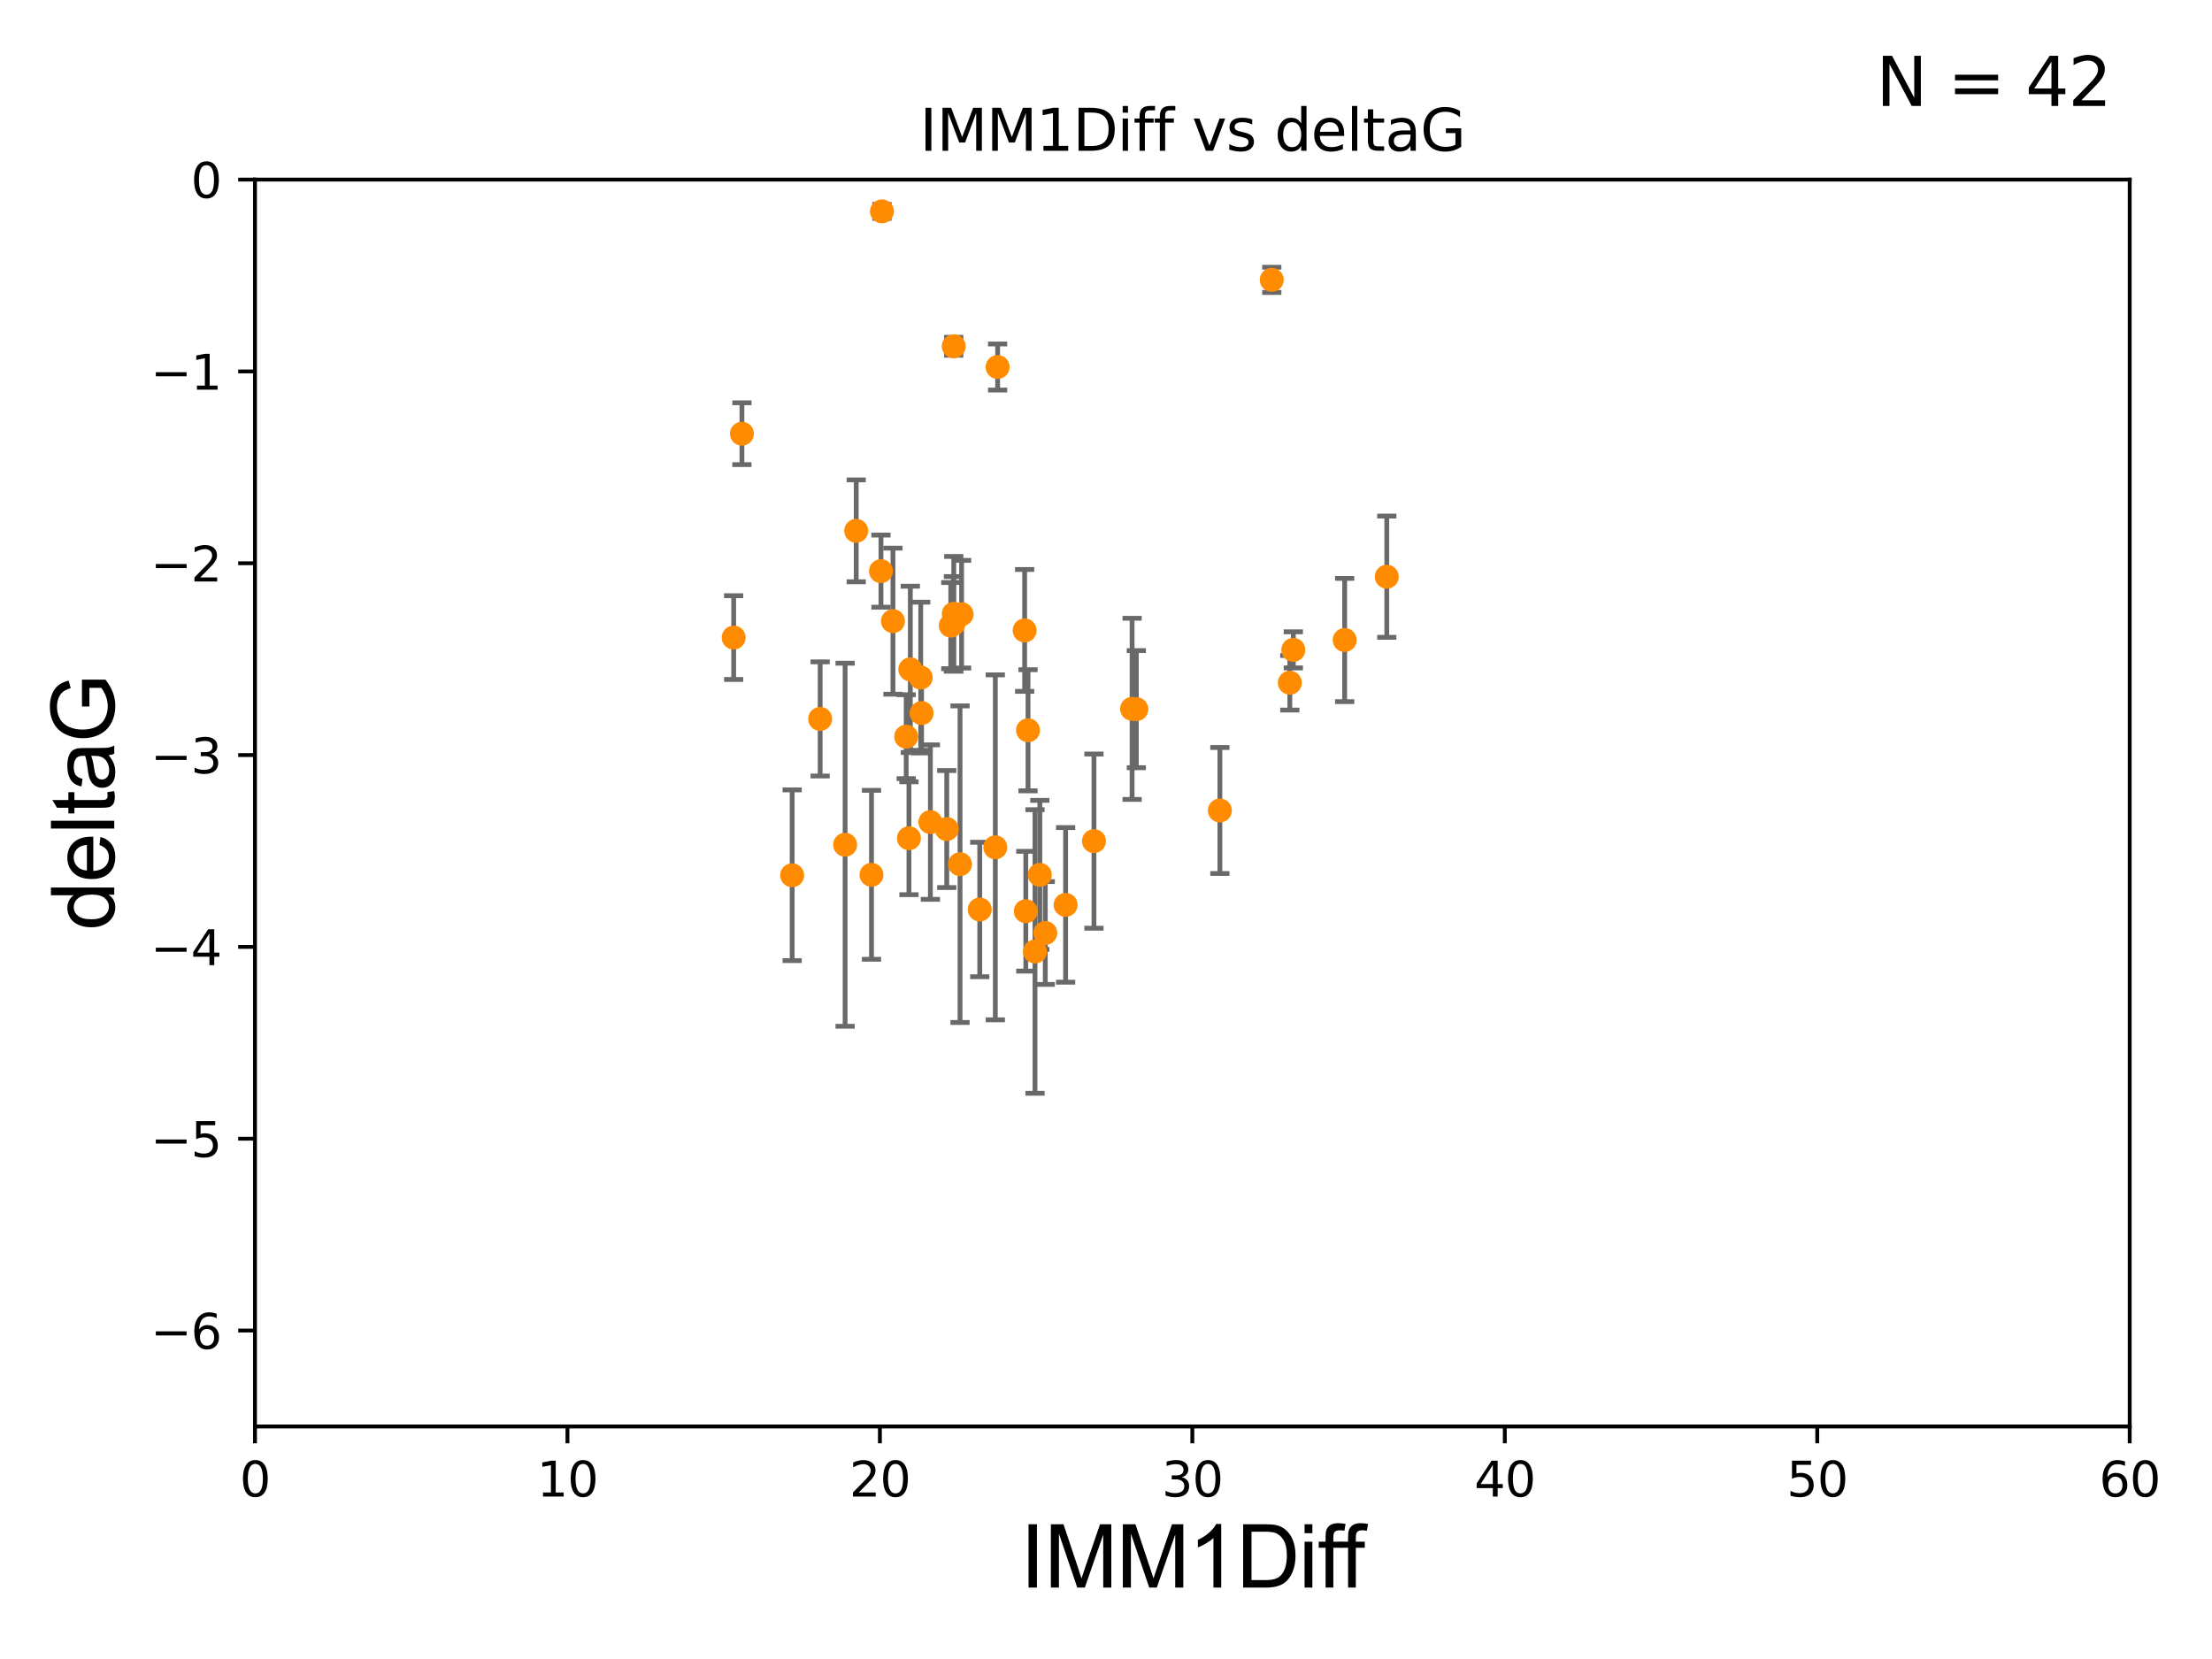 <?xml version="1.0" encoding="utf-8" standalone="no"?>
<!DOCTYPE svg PUBLIC "-//W3C//DTD SVG 1.1//EN"
  "http://www.w3.org/Graphics/SVG/1.1/DTD/svg11.dtd">
<svg xmlns:xlink="http://www.w3.org/1999/xlink" width="460.8pt" height="345.6pt" viewBox="0 0 460.8 345.6" xmlns="http://www.w3.org/2000/svg" version="1.1">
 <defs>
  <style type="text/css">*{stroke-linejoin: round; stroke-linecap: butt}</style>
 </defs>
 <g id="figure_1">
  <g id="patch_1">
   <path d="M 0 345.6 
L 460.8 345.6 
L 460.8 0 
L 0 0 
z
" style="fill: #ffffff"/>
  </g>
  <g id="axes_1">
   <g id="patch_2">
    <path d="M 53.12 297.16 
L 443.655 297.16 
L 443.655 37.411 
L 53.12 37.411 
z
" style="fill: #ffffff"/>
   </g>
   <g id="PathCollection_1">
    <defs>
     <path id="mfcdadd0b49" d="M 0 1.118 
C 0.297 1.118 0.581 1 0.791 0.791 
C 1 0.581 1.118 0.297 1.118 0 
C 1.118 -0.297 1 -0.581 0.791 -0.791 
C 0.581 -1 0.297 -1.118 0 -1.118 
C -0.297 -1.118 -0.581 -1 -0.791 -0.791 
C -1 -0.581 -1.118 -0.297 -1.118 0 
C -1.118 0.297 -1 0.581 -0.791 0.791 
C -0.581 1 -0.297 1.118 0 1.118 
z
" style="stroke: #ff8c00"/>
    </defs>
    <g clip-path="url(#pbab9110bbd)">
     <use xlink:href="#mfcdadd0b49" x="181.547" y="182.237" style="fill: #ff8c00; stroke: #ff8c00"/>
     <use xlink:href="#mfcdadd0b49" x="204.101" y="189.468" style="fill: #ff8c00; stroke: #ff8c00"/>
     <use xlink:href="#mfcdadd0b49" x="215.609" y="198.212" style="fill: #ff8c00; stroke: #ff8c00"/>
     <use xlink:href="#mfcdadd0b49" x="214.157" y="152.128" style="fill: #ff8c00; stroke: #ff8c00"/>
     <use xlink:href="#mfcdadd0b49" x="216.617" y="182.252" style="fill: #ff8c00; stroke: #ff8c00"/>
     <use xlink:href="#mfcdadd0b49" x="193.817" y="171.258" style="fill: #ff8c00; stroke: #ff8c00"/>
     <use xlink:href="#mfcdadd0b49" x="189.352" y="174.618" style="fill: #ff8c00; stroke: #ff8c00"/>
     <use xlink:href="#mfcdadd0b49" x="152.837" y="132.82" style="fill: #ff8c00; stroke: #ff8c00"/>
     <use xlink:href="#mfcdadd0b49" x="213.695" y="189.822" style="fill: #ff8c00; stroke: #ff8c00"/>
     <use xlink:href="#mfcdadd0b49" x="221.987" y="188.505" style="fill: #ff8c00; stroke: #ff8c00"/>
     <use xlink:href="#mfcdadd0b49" x="288.892" y="120.139" style="fill: #ff8c00; stroke: #ff8c00"/>
     <use xlink:href="#mfcdadd0b49" x="235.838" y="147.662" style="fill: #ff8c00; stroke: #ff8c00"/>
     <use xlink:href="#mfcdadd0b49" x="197.227" y="172.707" style="fill: #ff8c00; stroke: #ff8c00"/>
     <use xlink:href="#mfcdadd0b49" x="198.685" y="127.869" style="fill: #ff8c00; stroke: #ff8c00"/>
     <use xlink:href="#mfcdadd0b49" x="268.695" y="142.229" style="fill: #ff8c00; stroke: #ff8c00"/>
     <use xlink:href="#mfcdadd0b49" x="176.054" y="175.971" style="fill: #ff8c00; stroke: #ff8c00"/>
     <use xlink:href="#mfcdadd0b49" x="254.122" y="168.839" style="fill: #ff8c00; stroke: #ff8c00"/>
     <use xlink:href="#mfcdadd0b49" x="188.779" y="153.463" style="fill: #ff8c00; stroke: #ff8c00"/>
     <use xlink:href="#mfcdadd0b49" x="154.555" y="90.347" style="fill: #ff8c00; stroke: #ff8c00"/>
     <use xlink:href="#mfcdadd0b49" x="170.853" y="149.765" style="fill: #ff8c00; stroke: #ff8c00"/>
     <use xlink:href="#mfcdadd0b49" x="183.52" y="118.977" style="fill: #ff8c00; stroke: #ff8c00"/>
     <use xlink:href="#mfcdadd0b49" x="189.638" y="139.439" style="fill: #ff8c00; stroke: #ff8c00"/>
     <use xlink:href="#mfcdadd0b49" x="280.118" y="133.323" style="fill: #ff8c00; stroke: #ff8c00"/>
     <use xlink:href="#mfcdadd0b49" x="236.717" y="147.729" style="fill: #ff8c00; stroke: #ff8c00"/>
     <use xlink:href="#mfcdadd0b49" x="217.75" y="194.359" style="fill: #ff8c00; stroke: #ff8c00"/>
     <use xlink:href="#mfcdadd0b49" x="198.061" y="130.324" style="fill: #ff8c00; stroke: #ff8c00"/>
     <use xlink:href="#mfcdadd0b49" x="178.365" y="110.584" style="fill: #ff8c00; stroke: #ff8c00"/>
     <use xlink:href="#mfcdadd0b49" x="191.981" y="148.545" style="fill: #ff8c00; stroke: #ff8c00"/>
     <use xlink:href="#mfcdadd0b49" x="227.891" y="175.22" style="fill: #ff8c00; stroke: #ff8c00"/>
     <use xlink:href="#mfcdadd0b49" x="186.019" y="129.398" style="fill: #ff8c00; stroke: #ff8c00"/>
     <use xlink:href="#mfcdadd0b49" x="191.805" y="141.149" style="fill: #ff8c00; stroke: #ff8c00"/>
     <use xlink:href="#mfcdadd0b49" x="264.933" y="58.296" style="fill: #ff8c00; stroke: #ff8c00"/>
     <use xlink:href="#mfcdadd0b49" x="198.679" y="72.141" style="fill: #ff8c00; stroke: #ff8c00"/>
     <use xlink:href="#mfcdadd0b49" x="198.62" y="129.947" style="fill: #ff8c00; stroke: #ff8c00"/>
     <use xlink:href="#mfcdadd0b49" x="199.994" y="180.024" style="fill: #ff8c00; stroke: #ff8c00"/>
     <use xlink:href="#mfcdadd0b49" x="213.454" y="131.331" style="fill: #ff8c00; stroke: #ff8c00"/>
     <use xlink:href="#mfcdadd0b49" x="207.824" y="76.455" style="fill: #ff8c00; stroke: #ff8c00"/>
     <use xlink:href="#mfcdadd0b49" x="269.424" y="135.376" style="fill: #ff8c00; stroke: #ff8c00"/>
     <use xlink:href="#mfcdadd0b49" x="200.319" y="127.954" style="fill: #ff8c00; stroke: #ff8c00"/>
     <use xlink:href="#mfcdadd0b49" x="207.342" y="176.517" style="fill: #ff8c00; stroke: #ff8c00"/>
     <use xlink:href="#mfcdadd0b49" x="183.728" y="44.03" style="fill: #ff8c00; stroke: #ff8c00"/>
     <use xlink:href="#mfcdadd0b49" x="165.021" y="182.334" style="fill: #ff8c00; stroke: #ff8c00"/>
    </g>
   </g>
   <g id="matplotlib.axis_1">
    <g id="xtick_1">
     <g id="line2d_1">
      <defs>
       <path id="m241392efc1" d="M 0 0 
L 0 3.5 
" style="stroke: #000000; stroke-width: 0.8"/>
      </defs>
      <g>
       <use xlink:href="#m241392efc1" x="53.12" y="297.16" style="stroke: #000000; stroke-width: 0.8"/>
      </g>
     </g>
     <g id="text_1">
      <!-- 0 -->
      <g transform="translate(49.939 311.758)scale(0.1 -0.1)">
       <defs>
        <path id="DejaVuSans-30" d="M 2034 4250 
Q 1547 4250 1301 3770 
Q 1056 3291 1056 2328 
Q 1056 1369 1301 889 
Q 1547 409 2034 409 
Q 2525 409 2770 889 
Q 3016 1369 3016 2328 
Q 3016 3291 2770 3770 
Q 2525 4250 2034 4250 
z
M 2034 4750 
Q 2819 4750 3233 4129 
Q 3647 3509 3647 2328 
Q 3647 1150 3233 529 
Q 2819 -91 2034 -91 
Q 1250 -91 836 529 
Q 422 1150 422 2328 
Q 422 3509 836 4129 
Q 1250 4750 2034 4750 
z
" transform="scale(0.016)"/>
       </defs>
       <use xlink:href="#DejaVuSans-30"/>
      </g>
     </g>
    </g>
    <g id="xtick_2">
     <g id="line2d_2">
      <g>
       <use xlink:href="#m241392efc1" x="118.209" y="297.16" style="stroke: #000000; stroke-width: 0.8"/>
      </g>
     </g>
     <g id="text_2">
      <!-- 10 -->
      <g transform="translate(111.847 311.758)scale(0.1 -0.1)">
       <defs>
        <path id="DejaVuSans-31" d="M 794 531 
L 1825 531 
L 1825 4091 
L 703 3866 
L 703 4441 
L 1819 4666 
L 2450 4666 
L 2450 531 
L 3481 531 
L 3481 0 
L 794 0 
L 794 531 
z
" transform="scale(0.016)"/>
       </defs>
       <use xlink:href="#DejaVuSans-31"/>
       <use xlink:href="#DejaVuSans-30" x="63.623"/>
      </g>
     </g>
    </g>
    <g id="xtick_3">
     <g id="line2d_3">
      <g>
       <use xlink:href="#m241392efc1" x="183.298" y="297.16" style="stroke: #000000; stroke-width: 0.8"/>
      </g>
     </g>
     <g id="text_3">
      <!-- 20 -->
      <g transform="translate(176.936 311.758)scale(0.1 -0.1)">
       <defs>
        <path id="DejaVuSans-32" d="M 1228 531 
L 3431 531 
L 3431 0 
L 469 0 
L 469 531 
Q 828 903 1448 1529 
Q 2069 2156 2228 2338 
Q 2531 2678 2651 2914 
Q 2772 3150 2772 3378 
Q 2772 3750 2511 3984 
Q 2250 4219 1831 4219 
Q 1534 4219 1204 4116 
Q 875 4013 500 3803 
L 500 4441 
Q 881 4594 1212 4672 
Q 1544 4750 1819 4750 
Q 2544 4750 2975 4387 
Q 3406 4025 3406 3419 
Q 3406 3131 3298 2873 
Q 3191 2616 2906 2266 
Q 2828 2175 2409 1742 
Q 1991 1309 1228 531 
z
" transform="scale(0.016)"/>
       </defs>
       <use xlink:href="#DejaVuSans-32"/>
       <use xlink:href="#DejaVuSans-30" x="63.623"/>
      </g>
     </g>
    </g>
    <g id="xtick_4">
     <g id="line2d_4">
      <g>
       <use xlink:href="#m241392efc1" x="248.387" y="297.16" style="stroke: #000000; stroke-width: 0.8"/>
      </g>
     </g>
     <g id="text_4">
      <!-- 30 -->
      <g transform="translate(242.025 311.758)scale(0.1 -0.1)">
       <defs>
        <path id="DejaVuSans-33" d="M 2597 2516 
Q 3050 2419 3304 2112 
Q 3559 1806 3559 1356 
Q 3559 666 3084 287 
Q 2609 -91 1734 -91 
Q 1441 -91 1130 -33 
Q 819 25 488 141 
L 488 750 
Q 750 597 1062 519 
Q 1375 441 1716 441 
Q 2309 441 2620 675 
Q 2931 909 2931 1356 
Q 2931 1769 2642 2001 
Q 2353 2234 1838 2234 
L 1294 2234 
L 1294 2753 
L 1863 2753 
Q 2328 2753 2575 2939 
Q 2822 3125 2822 3475 
Q 2822 3834 2567 4026 
Q 2313 4219 1838 4219 
Q 1578 4219 1281 4162 
Q 984 4106 628 3988 
L 628 4550 
Q 988 4650 1302 4700 
Q 1616 4750 1894 4750 
Q 2613 4750 3031 4423 
Q 3450 4097 3450 3541 
Q 3450 3153 3228 2886 
Q 3006 2619 2597 2516 
z
" transform="scale(0.016)"/>
       </defs>
       <use xlink:href="#DejaVuSans-33"/>
       <use xlink:href="#DejaVuSans-30" x="63.623"/>
      </g>
     </g>
    </g>
    <g id="xtick_5">
     <g id="line2d_5">
      <g>
       <use xlink:href="#m241392efc1" x="313.477" y="297.16" style="stroke: #000000; stroke-width: 0.8"/>
      </g>
     </g>
     <g id="text_5">
      <!-- 40 -->
      <g transform="translate(307.114 311.758)scale(0.1 -0.1)">
       <defs>
        <path id="DejaVuSans-34" d="M 2419 4116 
L 825 1625 
L 2419 1625 
L 2419 4116 
z
M 2253 4666 
L 3047 4666 
L 3047 1625 
L 3713 1625 
L 3713 1100 
L 3047 1100 
L 3047 0 
L 2419 0 
L 2419 1100 
L 313 1100 
L 313 1709 
L 2253 4666 
z
" transform="scale(0.016)"/>
       </defs>
       <use xlink:href="#DejaVuSans-34"/>
       <use xlink:href="#DejaVuSans-30" x="63.623"/>
      </g>
     </g>
    </g>
    <g id="xtick_6">
     <g id="line2d_6">
      <g>
       <use xlink:href="#m241392efc1" x="378.566" y="297.16" style="stroke: #000000; stroke-width: 0.8"/>
      </g>
     </g>
     <g id="text_6">
      <!-- 50 -->
      <g transform="translate(372.203 311.758)scale(0.1 -0.1)">
       <defs>
        <path id="DejaVuSans-35" d="M 691 4666 
L 3169 4666 
L 3169 4134 
L 1269 4134 
L 1269 2991 
Q 1406 3038 1543 3061 
Q 1681 3084 1819 3084 
Q 2600 3084 3056 2656 
Q 3513 2228 3513 1497 
Q 3513 744 3044 326 
Q 2575 -91 1722 -91 
Q 1428 -91 1123 -41 
Q 819 9 494 109 
L 494 744 
Q 775 591 1075 516 
Q 1375 441 1709 441 
Q 2250 441 2565 725 
Q 2881 1009 2881 1497 
Q 2881 1984 2565 2268 
Q 2250 2553 1709 2553 
Q 1456 2553 1204 2497 
Q 953 2441 691 2322 
L 691 4666 
z
" transform="scale(0.016)"/>
       </defs>
       <use xlink:href="#DejaVuSans-35"/>
       <use xlink:href="#DejaVuSans-30" x="63.623"/>
      </g>
     </g>
    </g>
    <g id="xtick_7">
     <g id="line2d_7">
      <g>
       <use xlink:href="#m241392efc1" x="443.655" y="297.16" style="stroke: #000000; stroke-width: 0.8"/>
      </g>
     </g>
     <g id="text_7">
      <!-- 60 -->
      <g transform="translate(437.293 311.758)scale(0.1 -0.1)">
       <defs>
        <path id="DejaVuSans-36" d="M 2113 2584 
Q 1688 2584 1439 2293 
Q 1191 2003 1191 1497 
Q 1191 994 1439 701 
Q 1688 409 2113 409 
Q 2538 409 2786 701 
Q 3034 994 3034 1497 
Q 3034 2003 2786 2293 
Q 2538 2584 2113 2584 
z
M 3366 4563 
L 3366 3988 
Q 3128 4100 2886 4159 
Q 2644 4219 2406 4219 
Q 1781 4219 1451 3797 
Q 1122 3375 1075 2522 
Q 1259 2794 1537 2939 
Q 1816 3084 2150 3084 
Q 2853 3084 3261 2657 
Q 3669 2231 3669 1497 
Q 3669 778 3244 343 
Q 2819 -91 2113 -91 
Q 1303 -91 875 529 
Q 447 1150 447 2328 
Q 447 3434 972 4092 
Q 1497 4750 2381 4750 
Q 2619 4750 2861 4703 
Q 3103 4656 3366 4563 
z
" transform="scale(0.016)"/>
       </defs>
       <use xlink:href="#DejaVuSans-36"/>
       <use xlink:href="#DejaVuSans-30" x="63.623"/>
      </g>
     </g>
    </g>
    <g id="text_8">
     <!-- IMM1Diff -->
     <g transform="translate(212.546 330.722)scale(0.18 -0.18)">
      <defs>
       <path id="ArialMT-49" d="M 597 0 
L 597 4581 
L 1203 4581 
L 1203 0 
L 597 0 
z
" transform="scale(0.016)"/>
       <path id="ArialMT-4d" d="M 475 0 
L 475 4581 
L 1388 4581 
L 2472 1338 
Q 2622 884 2691 659 
Q 2769 909 2934 1394 
L 4031 4581 
L 4847 4581 
L 4847 0 
L 4263 0 
L 4263 3834 
L 2931 0 
L 2384 0 
L 1059 3900 
L 1059 0 
L 475 0 
z
" transform="scale(0.016)"/>
       <path id="ArialMT-31" d="M 2384 0 
L 1822 0 
L 1822 3584 
Q 1619 3391 1289 3197 
Q 959 3003 697 2906 
L 697 3450 
Q 1169 3672 1522 3987 
Q 1875 4303 2022 4600 
L 2384 4600 
L 2384 0 
z
" transform="scale(0.016)"/>
       <path id="ArialMT-44" d="M 494 0 
L 494 4581 
L 2072 4581 
Q 2606 4581 2888 4516 
Q 3281 4425 3559 4188 
Q 3922 3881 4101 3404 
Q 4281 2928 4281 2316 
Q 4281 1794 4159 1391 
Q 4038 988 3847 723 
Q 3656 459 3429 307 
Q 3203 156 2883 78 
Q 2563 0 2147 0 
L 494 0 
z
M 1100 541 
L 2078 541 
Q 2531 541 2789 625 
Q 3047 709 3200 863 
Q 3416 1078 3536 1442 
Q 3656 1806 3656 2325 
Q 3656 3044 3420 3430 
Q 3184 3816 2847 3947 
Q 2603 4041 2063 4041 
L 1100 4041 
L 1100 541 
z
" transform="scale(0.016)"/>
       <path id="ArialMT-69" d="M 425 3934 
L 425 4581 
L 988 4581 
L 988 3934 
L 425 3934 
z
M 425 0 
L 425 3319 
L 988 3319 
L 988 0 
L 425 0 
z
" transform="scale(0.016)"/>
       <path id="ArialMT-66" d="M 556 0 
L 556 2881 
L 59 2881 
L 59 3319 
L 556 3319 
L 556 3672 
Q 556 4006 616 4169 
Q 697 4388 901 4523 
Q 1106 4659 1475 4659 
Q 1713 4659 2000 4603 
L 1916 4113 
Q 1741 4144 1584 4144 
Q 1328 4144 1222 4034 
Q 1116 3925 1116 3625 
L 1116 3319 
L 1763 3319 
L 1763 2881 
L 1116 2881 
L 1116 0 
L 556 0 
z
" transform="scale(0.016)"/>
      </defs>
      <use xlink:href="#ArialMT-49"/>
      <use xlink:href="#ArialMT-4d" x="27.783"/>
      <use xlink:href="#ArialMT-4d" x="111.084"/>
      <use xlink:href="#ArialMT-31" x="194.385"/>
      <use xlink:href="#ArialMT-44" x="250"/>
      <use xlink:href="#ArialMT-69" x="322.217"/>
      <use xlink:href="#ArialMT-66" x="344.434"/>
      <use xlink:href="#ArialMT-66" x="370.467"/>
     </g>
    </g>
   </g>
   <g id="matplotlib.axis_2">
    <g id="ytick_1">
     <g id="line2d_8">
      <defs>
       <path id="m62f7fb0373" d="M 0 0 
L -3.5 0 
" style="stroke: #000000; stroke-width: 0.8"/>
      </defs>
      <g>
       <use xlink:href="#m62f7fb0373" x="53.12" y="277.179" style="stroke: #000000; stroke-width: 0.8"/>
      </g>
     </g>
     <g id="text_9">
      <!-- −6 -->
      <g transform="translate(31.378 280.979)scale(0.1 -0.1)">
       <defs>
        <path id="DejaVuSans-2212" d="M 678 2272 
L 4684 2272 
L 4684 1741 
L 678 1741 
L 678 2272 
z
" transform="scale(0.016)"/>
       </defs>
       <use xlink:href="#DejaVuSans-2212"/>
       <use xlink:href="#DejaVuSans-36" x="83.789"/>
      </g>
     </g>
    </g>
    <g id="ytick_2">
     <g id="line2d_9">
      <g>
       <use xlink:href="#m62f7fb0373" x="53.12" y="237.218" style="stroke: #000000; stroke-width: 0.8"/>
      </g>
     </g>
     <g id="text_10">
      <!-- −5 -->
      <g transform="translate(31.378 241.017)scale(0.1 -0.1)">
       <use xlink:href="#DejaVuSans-2212"/>
       <use xlink:href="#DejaVuSans-35" x="83.789"/>
      </g>
     </g>
    </g>
    <g id="ytick_3">
     <g id="line2d_10">
      <g>
       <use xlink:href="#m62f7fb0373" x="53.12" y="197.257" style="stroke: #000000; stroke-width: 0.8"/>
      </g>
     </g>
     <g id="text_11">
      <!-- −4 -->
      <g transform="translate(31.378 201.056)scale(0.1 -0.1)">
       <use xlink:href="#DejaVuSans-2212"/>
       <use xlink:href="#DejaVuSans-34" x="83.789"/>
      </g>
     </g>
    </g>
    <g id="ytick_4">
     <g id="line2d_11">
      <g>
       <use xlink:href="#m62f7fb0373" x="53.12" y="157.295" style="stroke: #000000; stroke-width: 0.8"/>
      </g>
     </g>
     <g id="text_12">
      <!-- −3 -->
      <g transform="translate(31.378 161.094)scale(0.1 -0.1)">
       <use xlink:href="#DejaVuSans-2212"/>
       <use xlink:href="#DejaVuSans-33" x="83.789"/>
      </g>
     </g>
    </g>
    <g id="ytick_5">
     <g id="line2d_12">
      <g>
       <use xlink:href="#m62f7fb0373" x="53.12" y="117.334" style="stroke: #000000; stroke-width: 0.8"/>
      </g>
     </g>
     <g id="text_13">
      <!-- −2 -->
      <g transform="translate(31.378 121.133)scale(0.1 -0.1)">
       <use xlink:href="#DejaVuSans-2212"/>
       <use xlink:href="#DejaVuSans-32" x="83.789"/>
      </g>
     </g>
    </g>
    <g id="ytick_6">
     <g id="line2d_13">
      <g>
       <use xlink:href="#m62f7fb0373" x="53.12" y="77.373" style="stroke: #000000; stroke-width: 0.8"/>
      </g>
     </g>
     <g id="text_14">
      <!-- −1 -->
      <g transform="translate(31.378 81.172)scale(0.1 -0.1)">
       <use xlink:href="#DejaVuSans-2212"/>
       <use xlink:href="#DejaVuSans-31" x="83.789"/>
      </g>
     </g>
    </g>
    <g id="ytick_7">
     <g id="line2d_14">
      <g>
       <use xlink:href="#m62f7fb0373" x="53.12" y="37.411" style="stroke: #000000; stroke-width: 0.8"/>
      </g>
     </g>
     <g id="text_15">
      <!-- 0 -->
      <g transform="translate(39.758 41.21)scale(0.1 -0.1)">
       <use xlink:href="#DejaVuSans-30"/>
      </g>
     </g>
    </g>
    <g id="text_16">
     <!-- deltaG -->
     <g transform="translate(23.8 193.8)rotate(-90)scale(0.18 -0.18)">
      <defs>
       <path id="ArialMT-64" d="M 2575 0 
L 2575 419 
Q 2259 -75 1647 -75 
Q 1250 -75 917 144 
Q 584 363 401 755 
Q 219 1147 219 1656 
Q 219 2153 384 2558 
Q 550 2963 881 3178 
Q 1213 3394 1622 3394 
Q 1922 3394 2156 3267 
Q 2391 3141 2538 2938 
L 2538 4581 
L 3097 4581 
L 3097 0 
L 2575 0 
z
M 797 1656 
Q 797 1019 1065 703 
Q 1334 388 1700 388 
Q 2069 388 2326 689 
Q 2584 991 2584 1609 
Q 2584 2291 2321 2609 
Q 2059 2928 1675 2928 
Q 1300 2928 1048 2622 
Q 797 2316 797 1656 
z
" transform="scale(0.016)"/>
       <path id="ArialMT-65" d="M 2694 1069 
L 3275 997 
Q 3138 488 2766 206 
Q 2394 -75 1816 -75 
Q 1088 -75 661 373 
Q 234 822 234 1631 
Q 234 2469 665 2931 
Q 1097 3394 1784 3394 
Q 2450 3394 2872 2941 
Q 3294 2488 3294 1666 
Q 3294 1616 3291 1516 
L 816 1516 
Q 847 969 1125 678 
Q 1403 388 1819 388 
Q 2128 388 2347 550 
Q 2566 713 2694 1069 
z
M 847 1978 
L 2700 1978 
Q 2663 2397 2488 2606 
Q 2219 2931 1791 2931 
Q 1403 2931 1139 2672 
Q 875 2413 847 1978 
z
" transform="scale(0.016)"/>
       <path id="ArialMT-6c" d="M 409 0 
L 409 4581 
L 972 4581 
L 972 0 
L 409 0 
z
" transform="scale(0.016)"/>
       <path id="ArialMT-74" d="M 1650 503 
L 1731 6 
Q 1494 -44 1306 -44 
Q 1000 -44 831 53 
Q 663 150 594 308 
Q 525 466 525 972 
L 525 2881 
L 113 2881 
L 113 3319 
L 525 3319 
L 525 4141 
L 1084 4478 
L 1084 3319 
L 1650 3319 
L 1650 2881 
L 1084 2881 
L 1084 941 
Q 1084 700 1114 631 
Q 1144 563 1211 522 
Q 1278 481 1403 481 
Q 1497 481 1650 503 
z
" transform="scale(0.016)"/>
       <path id="ArialMT-61" d="M 2588 409 
Q 2275 144 1986 34 
Q 1697 -75 1366 -75 
Q 819 -75 525 192 
Q 231 459 231 875 
Q 231 1119 342 1320 
Q 453 1522 633 1644 
Q 813 1766 1038 1828 
Q 1203 1872 1538 1913 
Q 2219 1994 2541 2106 
Q 2544 2222 2544 2253 
Q 2544 2597 2384 2738 
Q 2169 2928 1744 2928 
Q 1347 2928 1158 2789 
Q 969 2650 878 2297 
L 328 2372 
Q 403 2725 575 2942 
Q 747 3159 1072 3276 
Q 1397 3394 1825 3394 
Q 2250 3394 2515 3294 
Q 2781 3194 2906 3042 
Q 3031 2891 3081 2659 
Q 3109 2516 3109 2141 
L 3109 1391 
Q 3109 606 3145 398 
Q 3181 191 3288 0 
L 2700 0 
Q 2613 175 2588 409 
z
M 2541 1666 
Q 2234 1541 1622 1453 
Q 1275 1403 1131 1340 
Q 988 1278 909 1158 
Q 831 1038 831 891 
Q 831 666 1001 516 
Q 1172 366 1500 366 
Q 1825 366 2078 508 
Q 2331 650 2450 897 
Q 2541 1088 2541 1459 
L 2541 1666 
z
" transform="scale(0.016)"/>
       <path id="ArialMT-47" d="M 2638 1797 
L 2638 2334 
L 4578 2338 
L 4578 638 
Q 4131 281 3656 101 
Q 3181 -78 2681 -78 
Q 2006 -78 1454 211 
Q 903 500 622 1047 
Q 341 1594 341 2269 
Q 341 2938 620 3517 
Q 900 4097 1425 4378 
Q 1950 4659 2634 4659 
Q 3131 4659 3532 4498 
Q 3934 4338 4162 4050 
Q 4391 3763 4509 3300 
L 3963 3150 
Q 3859 3500 3706 3700 
Q 3553 3900 3268 4020 
Q 2984 4141 2638 4141 
Q 2222 4141 1919 4014 
Q 1616 3888 1430 3681 
Q 1244 3475 1141 3228 
Q 966 2803 966 2306 
Q 966 1694 1177 1281 
Q 1388 869 1791 669 
Q 2194 469 2647 469 
Q 3041 469 3416 620 
Q 3791 772 3984 944 
L 3984 1797 
L 2638 1797 
z
" transform="scale(0.016)"/>
      </defs>
      <use xlink:href="#ArialMT-64"/>
      <use xlink:href="#ArialMT-65" x="55.615"/>
      <use xlink:href="#ArialMT-6c" x="111.23"/>
      <use xlink:href="#ArialMT-74" x="133.447"/>
      <use xlink:href="#ArialMT-61" x="161.23"/>
      <use xlink:href="#ArialMT-47" x="216.846"/>
     </g>
    </g>
   </g>
   <g id="LineCollection_1">
    <path d="M 181.547 199.83 
L 181.547 164.644 
" clip-path="url(#pbab9110bbd)" style="fill: none; stroke: #696969"/>
    <path d="M 204.101 203.474 
L 204.101 175.462 
" clip-path="url(#pbab9110bbd)" style="fill: none; stroke: #696969"/>
    <path d="M 215.609 227.747 
L 215.609 168.678 
" clip-path="url(#pbab9110bbd)" style="fill: none; stroke: #696969"/>
    <path d="M 214.157 164.745 
L 214.157 139.512 
" clip-path="url(#pbab9110bbd)" style="fill: none; stroke: #696969"/>
    <path d="M 216.617 197.771 
L 216.617 166.733 
" clip-path="url(#pbab9110bbd)" style="fill: none; stroke: #696969"/>
    <path d="M 193.817 187.346 
L 193.817 155.17 
" clip-path="url(#pbab9110bbd)" style="fill: none; stroke: #696969"/>
    <path d="M 189.352 186.38 
L 189.352 162.857 
" clip-path="url(#pbab9110bbd)" style="fill: none; stroke: #696969"/>
    <path d="M 152.837 141.544 
L 152.837 124.096 
" clip-path="url(#pbab9110bbd)" style="fill: none; stroke: #696969"/>
    <path d="M 213.695 202.298 
L 213.695 177.345 
" clip-path="url(#pbab9110bbd)" style="fill: none; stroke: #696969"/>
    <path d="M 221.987 204.609 
L 221.987 172.4 
" clip-path="url(#pbab9110bbd)" style="fill: none; stroke: #696969"/>
    <path d="M 288.892 132.769 
L 288.892 107.508 
" clip-path="url(#pbab9110bbd)" style="fill: none; stroke: #696969"/>
    <path d="M 235.838 166.531 
L 235.838 128.793 
" clip-path="url(#pbab9110bbd)" style="fill: none; stroke: #696969"/>
    <path d="M 197.227 184.894 
L 197.227 160.52 
" clip-path="url(#pbab9110bbd)" style="fill: none; stroke: #696969"/>
    <path d="M 198.685 139.82 
L 198.685 115.917 
" clip-path="url(#pbab9110bbd)" style="fill: none; stroke: #696969"/>
    <path d="M 268.695 147.914 
L 268.695 136.544 
" clip-path="url(#pbab9110bbd)" style="fill: none; stroke: #696969"/>
    <path d="M 176.054 213.79 
L 176.054 138.152 
" clip-path="url(#pbab9110bbd)" style="fill: none; stroke: #696969"/>
    <path d="M 254.122 181.965 
L 254.122 155.714 
" clip-path="url(#pbab9110bbd)" style="fill: none; stroke: #696969"/>
    <path d="M 188.779 162.203 
L 188.779 144.722 
" clip-path="url(#pbab9110bbd)" style="fill: none; stroke: #696969"/>
    <path d="M 154.555 96.784 
L 154.555 83.909 
" clip-path="url(#pbab9110bbd)" style="fill: none; stroke: #696969"/>
    <path d="M 170.853 161.656 
L 170.853 137.874 
" clip-path="url(#pbab9110bbd)" style="fill: none; stroke: #696969"/>
    <path d="M 183.52 126.49 
L 183.52 111.463 
" clip-path="url(#pbab9110bbd)" style="fill: none; stroke: #696969"/>
    <path d="M 189.638 156.758 
L 189.638 122.12 
" clip-path="url(#pbab9110bbd)" style="fill: none; stroke: #696969"/>
    <path d="M 280.118 146.156 
L 280.118 120.491 
" clip-path="url(#pbab9110bbd)" style="fill: none; stroke: #696969"/>
    <path d="M 236.717 159.93 
L 236.717 135.529 
" clip-path="url(#pbab9110bbd)" style="fill: none; stroke: #696969"/>
    <path d="M 217.75 205.069 
L 217.75 183.649 
" clip-path="url(#pbab9110bbd)" style="fill: none; stroke: #696969"/>
    <path d="M 198.061 139.295 
L 198.061 121.353 
" clip-path="url(#pbab9110bbd)" style="fill: none; stroke: #696969"/>
    <path d="M 178.365 121.198 
L 178.365 99.969 
" clip-path="url(#pbab9110bbd)" style="fill: none; stroke: #696969"/>
    <path d="M 191.981 156.315 
L 191.981 140.775 
" clip-path="url(#pbab9110bbd)" style="fill: none; stroke: #696969"/>
    <path d="M 227.891 193.363 
L 227.891 157.077 
" clip-path="url(#pbab9110bbd)" style="fill: none; stroke: #696969"/>
    <path d="M 186.019 144.612 
L 186.019 114.184 
" clip-path="url(#pbab9110bbd)" style="fill: none; stroke: #696969"/>
    <path d="M 191.805 156.854 
L 191.805 125.445 
" clip-path="url(#pbab9110bbd)" style="fill: none; stroke: #696969"/>
    <path d="M 264.933 60.924 
L 264.933 55.667 
" clip-path="url(#pbab9110bbd)" style="fill: none; stroke: #696969"/>
    <path d="M 198.679 74.007 
L 198.679 70.275 
" clip-path="url(#pbab9110bbd)" style="fill: none; stroke: #696969"/>
    <path d="M 198.62 139.786 
L 198.62 120.108 
" clip-path="url(#pbab9110bbd)" style="fill: none; stroke: #696969"/>
    <path d="M 199.994 212.998 
L 199.994 147.05 
" clip-path="url(#pbab9110bbd)" style="fill: none; stroke: #696969"/>
    <path d="M 213.454 144.025 
L 213.454 118.637 
" clip-path="url(#pbab9110bbd)" style="fill: none; stroke: #696969"/>
    <path d="M 207.824 81.253 
L 207.824 71.657 
" clip-path="url(#pbab9110bbd)" style="fill: none; stroke: #696969"/>
    <path d="M 269.424 139.136 
L 269.424 131.615 
" clip-path="url(#pbab9110bbd)" style="fill: none; stroke: #696969"/>
    <path d="M 200.319 139.163 
L 200.319 116.746 
" clip-path="url(#pbab9110bbd)" style="fill: none; stroke: #696969"/>
    <path d="M 207.342 212.446 
L 207.342 140.589 
" clip-path="url(#pbab9110bbd)" style="fill: none; stroke: #696969"/>
    <path d="M 183.728 45.49 
L 183.728 42.569 
" clip-path="url(#pbab9110bbd)" style="fill: none; stroke: #696969"/>
    <path d="M 165.021 200.12 
L 165.021 164.548 
" clip-path="url(#pbab9110bbd)" style="fill: none; stroke: #696969"/>
   </g>
   <g id="line2d_15">
    <defs>
     <path id="ma046e98c63" d="M 2 0 
L -2 -0 
" style="stroke: #696969"/>
    </defs>
    <g clip-path="url(#pbab9110bbd)">
     <use xlink:href="#ma046e98c63" x="181.547" y="199.83" style="fill: #696969; stroke: #696969"/>
     <use xlink:href="#ma046e98c63" x="204.101" y="203.474" style="fill: #696969; stroke: #696969"/>
     <use xlink:href="#ma046e98c63" x="215.609" y="227.747" style="fill: #696969; stroke: #696969"/>
     <use xlink:href="#ma046e98c63" x="214.157" y="164.745" style="fill: #696969; stroke: #696969"/>
     <use xlink:href="#ma046e98c63" x="216.617" y="197.771" style="fill: #696969; stroke: #696969"/>
     <use xlink:href="#ma046e98c63" x="193.817" y="187.346" style="fill: #696969; stroke: #696969"/>
     <use xlink:href="#ma046e98c63" x="189.352" y="186.38" style="fill: #696969; stroke: #696969"/>
     <use xlink:href="#ma046e98c63" x="152.837" y="141.544" style="fill: #696969; stroke: #696969"/>
     <use xlink:href="#ma046e98c63" x="213.695" y="202.298" style="fill: #696969; stroke: #696969"/>
     <use xlink:href="#ma046e98c63" x="221.987" y="204.609" style="fill: #696969; stroke: #696969"/>
     <use xlink:href="#ma046e98c63" x="288.892" y="132.769" style="fill: #696969; stroke: #696969"/>
     <use xlink:href="#ma046e98c63" x="235.838" y="166.531" style="fill: #696969; stroke: #696969"/>
     <use xlink:href="#ma046e98c63" x="197.227" y="184.894" style="fill: #696969; stroke: #696969"/>
     <use xlink:href="#ma046e98c63" x="198.685" y="139.82" style="fill: #696969; stroke: #696969"/>
     <use xlink:href="#ma046e98c63" x="268.695" y="147.914" style="fill: #696969; stroke: #696969"/>
     <use xlink:href="#ma046e98c63" x="176.054" y="213.79" style="fill: #696969; stroke: #696969"/>
     <use xlink:href="#ma046e98c63" x="254.122" y="181.965" style="fill: #696969; stroke: #696969"/>
     <use xlink:href="#ma046e98c63" x="188.779" y="162.203" style="fill: #696969; stroke: #696969"/>
     <use xlink:href="#ma046e98c63" x="154.555" y="96.784" style="fill: #696969; stroke: #696969"/>
     <use xlink:href="#ma046e98c63" x="170.853" y="161.656" style="fill: #696969; stroke: #696969"/>
     <use xlink:href="#ma046e98c63" x="183.52" y="126.49" style="fill: #696969; stroke: #696969"/>
     <use xlink:href="#ma046e98c63" x="189.638" y="156.758" style="fill: #696969; stroke: #696969"/>
     <use xlink:href="#ma046e98c63" x="280.118" y="146.156" style="fill: #696969; stroke: #696969"/>
     <use xlink:href="#ma046e98c63" x="236.717" y="159.93" style="fill: #696969; stroke: #696969"/>
     <use xlink:href="#ma046e98c63" x="217.75" y="205.069" style="fill: #696969; stroke: #696969"/>
     <use xlink:href="#ma046e98c63" x="198.061" y="139.295" style="fill: #696969; stroke: #696969"/>
     <use xlink:href="#ma046e98c63" x="178.365" y="121.198" style="fill: #696969; stroke: #696969"/>
     <use xlink:href="#ma046e98c63" x="191.981" y="156.315" style="fill: #696969; stroke: #696969"/>
     <use xlink:href="#ma046e98c63" x="227.891" y="193.363" style="fill: #696969; stroke: #696969"/>
     <use xlink:href="#ma046e98c63" x="186.019" y="144.612" style="fill: #696969; stroke: #696969"/>
     <use xlink:href="#ma046e98c63" x="191.805" y="156.854" style="fill: #696969; stroke: #696969"/>
     <use xlink:href="#ma046e98c63" x="264.933" y="60.924" style="fill: #696969; stroke: #696969"/>
     <use xlink:href="#ma046e98c63" x="198.679" y="74.007" style="fill: #696969; stroke: #696969"/>
     <use xlink:href="#ma046e98c63" x="198.62" y="139.786" style="fill: #696969; stroke: #696969"/>
     <use xlink:href="#ma046e98c63" x="199.994" y="212.998" style="fill: #696969; stroke: #696969"/>
     <use xlink:href="#ma046e98c63" x="213.454" y="144.025" style="fill: #696969; stroke: #696969"/>
     <use xlink:href="#ma046e98c63" x="207.824" y="81.253" style="fill: #696969; stroke: #696969"/>
     <use xlink:href="#ma046e98c63" x="269.424" y="139.136" style="fill: #696969; stroke: #696969"/>
     <use xlink:href="#ma046e98c63" x="200.319" y="139.163" style="fill: #696969; stroke: #696969"/>
     <use xlink:href="#ma046e98c63" x="207.342" y="212.446" style="fill: #696969; stroke: #696969"/>
     <use xlink:href="#ma046e98c63" x="183.728" y="45.49" style="fill: #696969; stroke: #696969"/>
     <use xlink:href="#ma046e98c63" x="165.021" y="200.12" style="fill: #696969; stroke: #696969"/>
    </g>
   </g>
   <g id="line2d_16">
    <g clip-path="url(#pbab9110bbd)">
     <use xlink:href="#ma046e98c63" x="181.547" y="164.644" style="fill: #696969; stroke: #696969"/>
     <use xlink:href="#ma046e98c63" x="204.101" y="175.462" style="fill: #696969; stroke: #696969"/>
     <use xlink:href="#ma046e98c63" x="215.609" y="168.678" style="fill: #696969; stroke: #696969"/>
     <use xlink:href="#ma046e98c63" x="214.157" y="139.512" style="fill: #696969; stroke: #696969"/>
     <use xlink:href="#ma046e98c63" x="216.617" y="166.733" style="fill: #696969; stroke: #696969"/>
     <use xlink:href="#ma046e98c63" x="193.817" y="155.17" style="fill: #696969; stroke: #696969"/>
     <use xlink:href="#ma046e98c63" x="189.352" y="162.857" style="fill: #696969; stroke: #696969"/>
     <use xlink:href="#ma046e98c63" x="152.837" y="124.096" style="fill: #696969; stroke: #696969"/>
     <use xlink:href="#ma046e98c63" x="213.695" y="177.345" style="fill: #696969; stroke: #696969"/>
     <use xlink:href="#ma046e98c63" x="221.987" y="172.4" style="fill: #696969; stroke: #696969"/>
     <use xlink:href="#ma046e98c63" x="288.892" y="107.508" style="fill: #696969; stroke: #696969"/>
     <use xlink:href="#ma046e98c63" x="235.838" y="128.793" style="fill: #696969; stroke: #696969"/>
     <use xlink:href="#ma046e98c63" x="197.227" y="160.52" style="fill: #696969; stroke: #696969"/>
     <use xlink:href="#ma046e98c63" x="198.685" y="115.917" style="fill: #696969; stroke: #696969"/>
     <use xlink:href="#ma046e98c63" x="268.695" y="136.544" style="fill: #696969; stroke: #696969"/>
     <use xlink:href="#ma046e98c63" x="176.054" y="138.152" style="fill: #696969; stroke: #696969"/>
     <use xlink:href="#ma046e98c63" x="254.122" y="155.714" style="fill: #696969; stroke: #696969"/>
     <use xlink:href="#ma046e98c63" x="188.779" y="144.722" style="fill: #696969; stroke: #696969"/>
     <use xlink:href="#ma046e98c63" x="154.555" y="83.909" style="fill: #696969; stroke: #696969"/>
     <use xlink:href="#ma046e98c63" x="170.853" y="137.874" style="fill: #696969; stroke: #696969"/>
     <use xlink:href="#ma046e98c63" x="183.52" y="111.463" style="fill: #696969; stroke: #696969"/>
     <use xlink:href="#ma046e98c63" x="189.638" y="122.12" style="fill: #696969; stroke: #696969"/>
     <use xlink:href="#ma046e98c63" x="280.118" y="120.491" style="fill: #696969; stroke: #696969"/>
     <use xlink:href="#ma046e98c63" x="236.717" y="135.529" style="fill: #696969; stroke: #696969"/>
     <use xlink:href="#ma046e98c63" x="217.75" y="183.649" style="fill: #696969; stroke: #696969"/>
     <use xlink:href="#ma046e98c63" x="198.061" y="121.353" style="fill: #696969; stroke: #696969"/>
     <use xlink:href="#ma046e98c63" x="178.365" y="99.969" style="fill: #696969; stroke: #696969"/>
     <use xlink:href="#ma046e98c63" x="191.981" y="140.775" style="fill: #696969; stroke: #696969"/>
     <use xlink:href="#ma046e98c63" x="227.891" y="157.077" style="fill: #696969; stroke: #696969"/>
     <use xlink:href="#ma046e98c63" x="186.019" y="114.184" style="fill: #696969; stroke: #696969"/>
     <use xlink:href="#ma046e98c63" x="191.805" y="125.445" style="fill: #696969; stroke: #696969"/>
     <use xlink:href="#ma046e98c63" x="264.933" y="55.667" style="fill: #696969; stroke: #696969"/>
     <use xlink:href="#ma046e98c63" x="198.679" y="70.275" style="fill: #696969; stroke: #696969"/>
     <use xlink:href="#ma046e98c63" x="198.62" y="120.108" style="fill: #696969; stroke: #696969"/>
     <use xlink:href="#ma046e98c63" x="199.994" y="147.05" style="fill: #696969; stroke: #696969"/>
     <use xlink:href="#ma046e98c63" x="213.454" y="118.637" style="fill: #696969; stroke: #696969"/>
     <use xlink:href="#ma046e98c63" x="207.824" y="71.657" style="fill: #696969; stroke: #696969"/>
     <use xlink:href="#ma046e98c63" x="269.424" y="131.615" style="fill: #696969; stroke: #696969"/>
     <use xlink:href="#ma046e98c63" x="200.319" y="116.746" style="fill: #696969; stroke: #696969"/>
     <use xlink:href="#ma046e98c63" x="207.342" y="140.589" style="fill: #696969; stroke: #696969"/>
     <use xlink:href="#ma046e98c63" x="183.728" y="42.569" style="fill: #696969; stroke: #696969"/>
     <use xlink:href="#ma046e98c63" x="165.021" y="164.548" style="fill: #696969; stroke: #696969"/>
    </g>
   </g>
   <g id="line2d_17">
    <defs>
     <path id="m154b227d9c" d="M 0 2 
C 0.53 2 1.039 1.789 1.414 1.414 
C 1.789 1.039 2 0.53 2 0 
C 2 -0.53 1.789 -1.039 1.414 -1.414 
C 1.039 -1.789 0.53 -2 0 -2 
C -0.53 -2 -1.039 -1.789 -1.414 -1.414 
C -1.789 -1.039 -2 -0.53 -2 0 
C -2 0.53 -1.789 1.039 -1.414 1.414 
C -1.039 1.789 -0.53 2 0 2 
z
" style="stroke: #ff8c00"/>
    </defs>
    <g clip-path="url(#pbab9110bbd)">
     <use xlink:href="#m154b227d9c" x="181.547" y="182.237" style="fill: #ff8c00; stroke: #ff8c00"/>
     <use xlink:href="#m154b227d9c" x="204.101" y="189.468" style="fill: #ff8c00; stroke: #ff8c00"/>
     <use xlink:href="#m154b227d9c" x="215.609" y="198.212" style="fill: #ff8c00; stroke: #ff8c00"/>
     <use xlink:href="#m154b227d9c" x="214.157" y="152.128" style="fill: #ff8c00; stroke: #ff8c00"/>
     <use xlink:href="#m154b227d9c" x="216.617" y="182.252" style="fill: #ff8c00; stroke: #ff8c00"/>
     <use xlink:href="#m154b227d9c" x="193.817" y="171.258" style="fill: #ff8c00; stroke: #ff8c00"/>
     <use xlink:href="#m154b227d9c" x="189.352" y="174.618" style="fill: #ff8c00; stroke: #ff8c00"/>
     <use xlink:href="#m154b227d9c" x="152.837" y="132.82" style="fill: #ff8c00; stroke: #ff8c00"/>
     <use xlink:href="#m154b227d9c" x="213.695" y="189.822" style="fill: #ff8c00; stroke: #ff8c00"/>
     <use xlink:href="#m154b227d9c" x="221.987" y="188.505" style="fill: #ff8c00; stroke: #ff8c00"/>
     <use xlink:href="#m154b227d9c" x="288.892" y="120.139" style="fill: #ff8c00; stroke: #ff8c00"/>
     <use xlink:href="#m154b227d9c" x="235.838" y="147.662" style="fill: #ff8c00; stroke: #ff8c00"/>
     <use xlink:href="#m154b227d9c" x="197.227" y="172.707" style="fill: #ff8c00; stroke: #ff8c00"/>
     <use xlink:href="#m154b227d9c" x="198.685" y="127.869" style="fill: #ff8c00; stroke: #ff8c00"/>
     <use xlink:href="#m154b227d9c" x="268.695" y="142.229" style="fill: #ff8c00; stroke: #ff8c00"/>
     <use xlink:href="#m154b227d9c" x="176.054" y="175.971" style="fill: #ff8c00; stroke: #ff8c00"/>
     <use xlink:href="#m154b227d9c" x="254.122" y="168.839" style="fill: #ff8c00; stroke: #ff8c00"/>
     <use xlink:href="#m154b227d9c" x="188.779" y="153.463" style="fill: #ff8c00; stroke: #ff8c00"/>
     <use xlink:href="#m154b227d9c" x="154.555" y="90.347" style="fill: #ff8c00; stroke: #ff8c00"/>
     <use xlink:href="#m154b227d9c" x="170.853" y="149.765" style="fill: #ff8c00; stroke: #ff8c00"/>
     <use xlink:href="#m154b227d9c" x="183.52" y="118.977" style="fill: #ff8c00; stroke: #ff8c00"/>
     <use xlink:href="#m154b227d9c" x="189.638" y="139.439" style="fill: #ff8c00; stroke: #ff8c00"/>
     <use xlink:href="#m154b227d9c" x="280.118" y="133.323" style="fill: #ff8c00; stroke: #ff8c00"/>
     <use xlink:href="#m154b227d9c" x="236.717" y="147.729" style="fill: #ff8c00; stroke: #ff8c00"/>
     <use xlink:href="#m154b227d9c" x="217.75" y="194.359" style="fill: #ff8c00; stroke: #ff8c00"/>
     <use xlink:href="#m154b227d9c" x="198.061" y="130.324" style="fill: #ff8c00; stroke: #ff8c00"/>
     <use xlink:href="#m154b227d9c" x="178.365" y="110.584" style="fill: #ff8c00; stroke: #ff8c00"/>
     <use xlink:href="#m154b227d9c" x="191.981" y="148.545" style="fill: #ff8c00; stroke: #ff8c00"/>
     <use xlink:href="#m154b227d9c" x="227.891" y="175.22" style="fill: #ff8c00; stroke: #ff8c00"/>
     <use xlink:href="#m154b227d9c" x="186.019" y="129.398" style="fill: #ff8c00; stroke: #ff8c00"/>
     <use xlink:href="#m154b227d9c" x="191.805" y="141.149" style="fill: #ff8c00; stroke: #ff8c00"/>
     <use xlink:href="#m154b227d9c" x="264.933" y="58.296" style="fill: #ff8c00; stroke: #ff8c00"/>
     <use xlink:href="#m154b227d9c" x="198.679" y="72.141" style="fill: #ff8c00; stroke: #ff8c00"/>
     <use xlink:href="#m154b227d9c" x="198.62" y="129.947" style="fill: #ff8c00; stroke: #ff8c00"/>
     <use xlink:href="#m154b227d9c" x="199.994" y="180.024" style="fill: #ff8c00; stroke: #ff8c00"/>
     <use xlink:href="#m154b227d9c" x="213.454" y="131.331" style="fill: #ff8c00; stroke: #ff8c00"/>
     <use xlink:href="#m154b227d9c" x="207.824" y="76.455" style="fill: #ff8c00; stroke: #ff8c00"/>
     <use xlink:href="#m154b227d9c" x="269.424" y="135.376" style="fill: #ff8c00; stroke: #ff8c00"/>
     <use xlink:href="#m154b227d9c" x="200.319" y="127.954" style="fill: #ff8c00; stroke: #ff8c00"/>
     <use xlink:href="#m154b227d9c" x="207.342" y="176.517" style="fill: #ff8c00; stroke: #ff8c00"/>
     <use xlink:href="#m154b227d9c" x="183.728" y="44.03" style="fill: #ff8c00; stroke: #ff8c00"/>
     <use xlink:href="#m154b227d9c" x="165.021" y="182.334" style="fill: #ff8c00; stroke: #ff8c00"/>
    </g>
   </g>
   <g id="patch_3">
    <path d="M 53.12 297.16 
L 53.12 37.411 
" style="fill: none; stroke: #000000; stroke-width: 0.8; stroke-linejoin: miter; stroke-linecap: square"/>
   </g>
   <g id="patch_4">
    <path d="M 443.655 297.16 
L 443.655 37.411 
" style="fill: none; stroke: #000000; stroke-width: 0.8; stroke-linejoin: miter; stroke-linecap: square"/>
   </g>
   <g id="patch_5">
    <path d="M 53.12 297.16 
L 443.655 297.16 
" style="fill: none; stroke: #000000; stroke-width: 0.8; stroke-linejoin: miter; stroke-linecap: square"/>
   </g>
   <g id="patch_6">
    <path d="M 53.12 37.411 
L 443.655 37.411 
" style="fill: none; stroke: #000000; stroke-width: 0.8; stroke-linejoin: miter; stroke-linecap: square"/>
   </g>
   <g id="text_17">
    <!-- N = 42 -->
    <g transform="translate(390.831 22.074)scale(0.14 -0.14)">
     <defs>
      <path id="DejaVuSans-4e" d="M 628 4666 
L 1478 4666 
L 3547 763 
L 3547 4666 
L 4159 4666 
L 4159 0 
L 3309 0 
L 1241 3903 
L 1241 0 
L 628 0 
L 628 4666 
z
" transform="scale(0.016)"/>
      <path id="DejaVuSans-20" transform="scale(0.016)"/>
      <path id="DejaVuSans-3d" d="M 678 2906 
L 4684 2906 
L 4684 2381 
L 678 2381 
L 678 2906 
z
M 678 1631 
L 4684 1631 
L 4684 1100 
L 678 1100 
L 678 1631 
z
" transform="scale(0.016)"/>
     </defs>
     <use xlink:href="#DejaVuSans-4e"/>
     <use xlink:href="#DejaVuSans-20" x="74.805"/>
     <use xlink:href="#DejaVuSans-3d" x="106.592"/>
     <use xlink:href="#DejaVuSans-20" x="190.381"/>
     <use xlink:href="#DejaVuSans-34" x="222.168"/>
     <use xlink:href="#DejaVuSans-32" x="285.791"/>
    </g>
   </g>
   <g id="text_18">
    <!-- IMM1Diff vs deltaG -->
    <g transform="translate(191.598 31.411)scale(0.12 -0.12)">
     <defs>
      <path id="DejaVuSans-49" d="M 628 4666 
L 1259 4666 
L 1259 0 
L 628 0 
L 628 4666 
z
" transform="scale(0.016)"/>
      <path id="DejaVuSans-4d" d="M 628 4666 
L 1569 4666 
L 2759 1491 
L 3956 4666 
L 4897 4666 
L 4897 0 
L 4281 0 
L 4281 4097 
L 3078 897 
L 2444 897 
L 1241 4097 
L 1241 0 
L 628 0 
L 628 4666 
z
" transform="scale(0.016)"/>
      <path id="DejaVuSans-44" d="M 1259 4147 
L 1259 519 
L 2022 519 
Q 2988 519 3436 956 
Q 3884 1394 3884 2338 
Q 3884 3275 3436 3711 
Q 2988 4147 2022 4147 
L 1259 4147 
z
M 628 4666 
L 1925 4666 
Q 3281 4666 3915 4102 
Q 4550 3538 4550 2338 
Q 4550 1131 3912 565 
Q 3275 0 1925 0 
L 628 0 
L 628 4666 
z
" transform="scale(0.016)"/>
      <path id="DejaVuSans-69" d="M 603 3500 
L 1178 3500 
L 1178 0 
L 603 0 
L 603 3500 
z
M 603 4863 
L 1178 4863 
L 1178 4134 
L 603 4134 
L 603 4863 
z
" transform="scale(0.016)"/>
      <path id="DejaVuSans-66" d="M 2375 4863 
L 2375 4384 
L 1825 4384 
Q 1516 4384 1395 4259 
Q 1275 4134 1275 3809 
L 1275 3500 
L 2222 3500 
L 2222 3053 
L 1275 3053 
L 1275 0 
L 697 0 
L 697 3053 
L 147 3053 
L 147 3500 
L 697 3500 
L 697 3744 
Q 697 4328 969 4595 
Q 1241 4863 1831 4863 
L 2375 4863 
z
" transform="scale(0.016)"/>
      <path id="DejaVuSans-76" d="M 191 3500 
L 800 3500 
L 1894 563 
L 2988 3500 
L 3597 3500 
L 2284 0 
L 1503 0 
L 191 3500 
z
" transform="scale(0.016)"/>
      <path id="DejaVuSans-73" d="M 2834 3397 
L 2834 2853 
Q 2591 2978 2328 3040 
Q 2066 3103 1784 3103 
Q 1356 3103 1142 2972 
Q 928 2841 928 2578 
Q 928 2378 1081 2264 
Q 1234 2150 1697 2047 
L 1894 2003 
Q 2506 1872 2764 1633 
Q 3022 1394 3022 966 
Q 3022 478 2636 193 
Q 2250 -91 1575 -91 
Q 1294 -91 989 -36 
Q 684 19 347 128 
L 347 722 
Q 666 556 975 473 
Q 1284 391 1588 391 
Q 1994 391 2212 530 
Q 2431 669 2431 922 
Q 2431 1156 2273 1281 
Q 2116 1406 1581 1522 
L 1381 1569 
Q 847 1681 609 1914 
Q 372 2147 372 2553 
Q 372 3047 722 3315 
Q 1072 3584 1716 3584 
Q 2034 3584 2315 3537 
Q 2597 3491 2834 3397 
z
" transform="scale(0.016)"/>
      <path id="DejaVuSans-64" d="M 2906 2969 
L 2906 4863 
L 3481 4863 
L 3481 0 
L 2906 0 
L 2906 525 
Q 2725 213 2448 61 
Q 2172 -91 1784 -91 
Q 1150 -91 751 415 
Q 353 922 353 1747 
Q 353 2572 751 3078 
Q 1150 3584 1784 3584 
Q 2172 3584 2448 3432 
Q 2725 3281 2906 2969 
z
M 947 1747 
Q 947 1113 1208 752 
Q 1469 391 1925 391 
Q 2381 391 2643 752 
Q 2906 1113 2906 1747 
Q 2906 2381 2643 2742 
Q 2381 3103 1925 3103 
Q 1469 3103 1208 2742 
Q 947 2381 947 1747 
z
" transform="scale(0.016)"/>
      <path id="DejaVuSans-65" d="M 3597 1894 
L 3597 1613 
L 953 1613 
Q 991 1019 1311 708 
Q 1631 397 2203 397 
Q 2534 397 2845 478 
Q 3156 559 3463 722 
L 3463 178 
Q 3153 47 2828 -22 
Q 2503 -91 2169 -91 
Q 1331 -91 842 396 
Q 353 884 353 1716 
Q 353 2575 817 3079 
Q 1281 3584 2069 3584 
Q 2775 3584 3186 3129 
Q 3597 2675 3597 1894 
z
M 3022 2063 
Q 3016 2534 2758 2815 
Q 2500 3097 2075 3097 
Q 1594 3097 1305 2825 
Q 1016 2553 972 2059 
L 3022 2063 
z
" transform="scale(0.016)"/>
      <path id="DejaVuSans-6c" d="M 603 4863 
L 1178 4863 
L 1178 0 
L 603 0 
L 603 4863 
z
" transform="scale(0.016)"/>
      <path id="DejaVuSans-74" d="M 1172 4494 
L 1172 3500 
L 2356 3500 
L 2356 3053 
L 1172 3053 
L 1172 1153 
Q 1172 725 1289 603 
Q 1406 481 1766 481 
L 2356 481 
L 2356 0 
L 1766 0 
Q 1100 0 847 248 
Q 594 497 594 1153 
L 594 3053 
L 172 3053 
L 172 3500 
L 594 3500 
L 594 4494 
L 1172 4494 
z
" transform="scale(0.016)"/>
      <path id="DejaVuSans-61" d="M 2194 1759 
Q 1497 1759 1228 1600 
Q 959 1441 959 1056 
Q 959 750 1161 570 
Q 1363 391 1709 391 
Q 2188 391 2477 730 
Q 2766 1069 2766 1631 
L 2766 1759 
L 2194 1759 
z
M 3341 1997 
L 3341 0 
L 2766 0 
L 2766 531 
Q 2569 213 2275 61 
Q 1981 -91 1556 -91 
Q 1019 -91 701 211 
Q 384 513 384 1019 
Q 384 1609 779 1909 
Q 1175 2209 1959 2209 
L 2766 2209 
L 2766 2266 
Q 2766 2663 2505 2880 
Q 2244 3097 1772 3097 
Q 1472 3097 1187 3025 
Q 903 2953 641 2809 
L 641 3341 
Q 956 3463 1253 3523 
Q 1550 3584 1831 3584 
Q 2591 3584 2966 3190 
Q 3341 2797 3341 1997 
z
" transform="scale(0.016)"/>
      <path id="DejaVuSans-47" d="M 3809 666 
L 3809 1919 
L 2778 1919 
L 2778 2438 
L 4434 2438 
L 4434 434 
Q 4069 175 3628 42 
Q 3188 -91 2688 -91 
Q 1594 -91 976 548 
Q 359 1188 359 2328 
Q 359 3472 976 4111 
Q 1594 4750 2688 4750 
Q 3144 4750 3555 4637 
Q 3966 4525 4313 4306 
L 4313 3634 
Q 3963 3931 3569 4081 
Q 3175 4231 2741 4231 
Q 1884 4231 1454 3753 
Q 1025 3275 1025 2328 
Q 1025 1384 1454 906 
Q 1884 428 2741 428 
Q 3075 428 3337 486 
Q 3600 544 3809 666 
z
" transform="scale(0.016)"/>
     </defs>
     <use xlink:href="#DejaVuSans-49"/>
     <use xlink:href="#DejaVuSans-4d" x="29.492"/>
     <use xlink:href="#DejaVuSans-4d" x="115.771"/>
     <use xlink:href="#DejaVuSans-31" x="202.051"/>
     <use xlink:href="#DejaVuSans-44" x="265.674"/>
     <use xlink:href="#DejaVuSans-69" x="342.676"/>
     <use xlink:href="#DejaVuSans-66" x="370.459"/>
     <use xlink:href="#DejaVuSans-66" x="405.664"/>
     <use xlink:href="#DejaVuSans-20" x="440.869"/>
     <use xlink:href="#DejaVuSans-76" x="472.656"/>
     <use xlink:href="#DejaVuSans-73" x="531.836"/>
     <use xlink:href="#DejaVuSans-20" x="583.936"/>
     <use xlink:href="#DejaVuSans-64" x="615.723"/>
     <use xlink:href="#DejaVuSans-65" x="679.199"/>
     <use xlink:href="#DejaVuSans-6c" x="740.723"/>
     <use xlink:href="#DejaVuSans-74" x="768.506"/>
     <use xlink:href="#DejaVuSans-61" x="807.715"/>
     <use xlink:href="#DejaVuSans-47" x="868.994"/>
    </g>
   </g>
  </g>
 </g>
 <defs>
  <clipPath id="pbab9110bbd">
   <rect x="53.12" y="37.411" width="390.535" height="259.749"/>
  </clipPath>
 </defs>
</svg>
